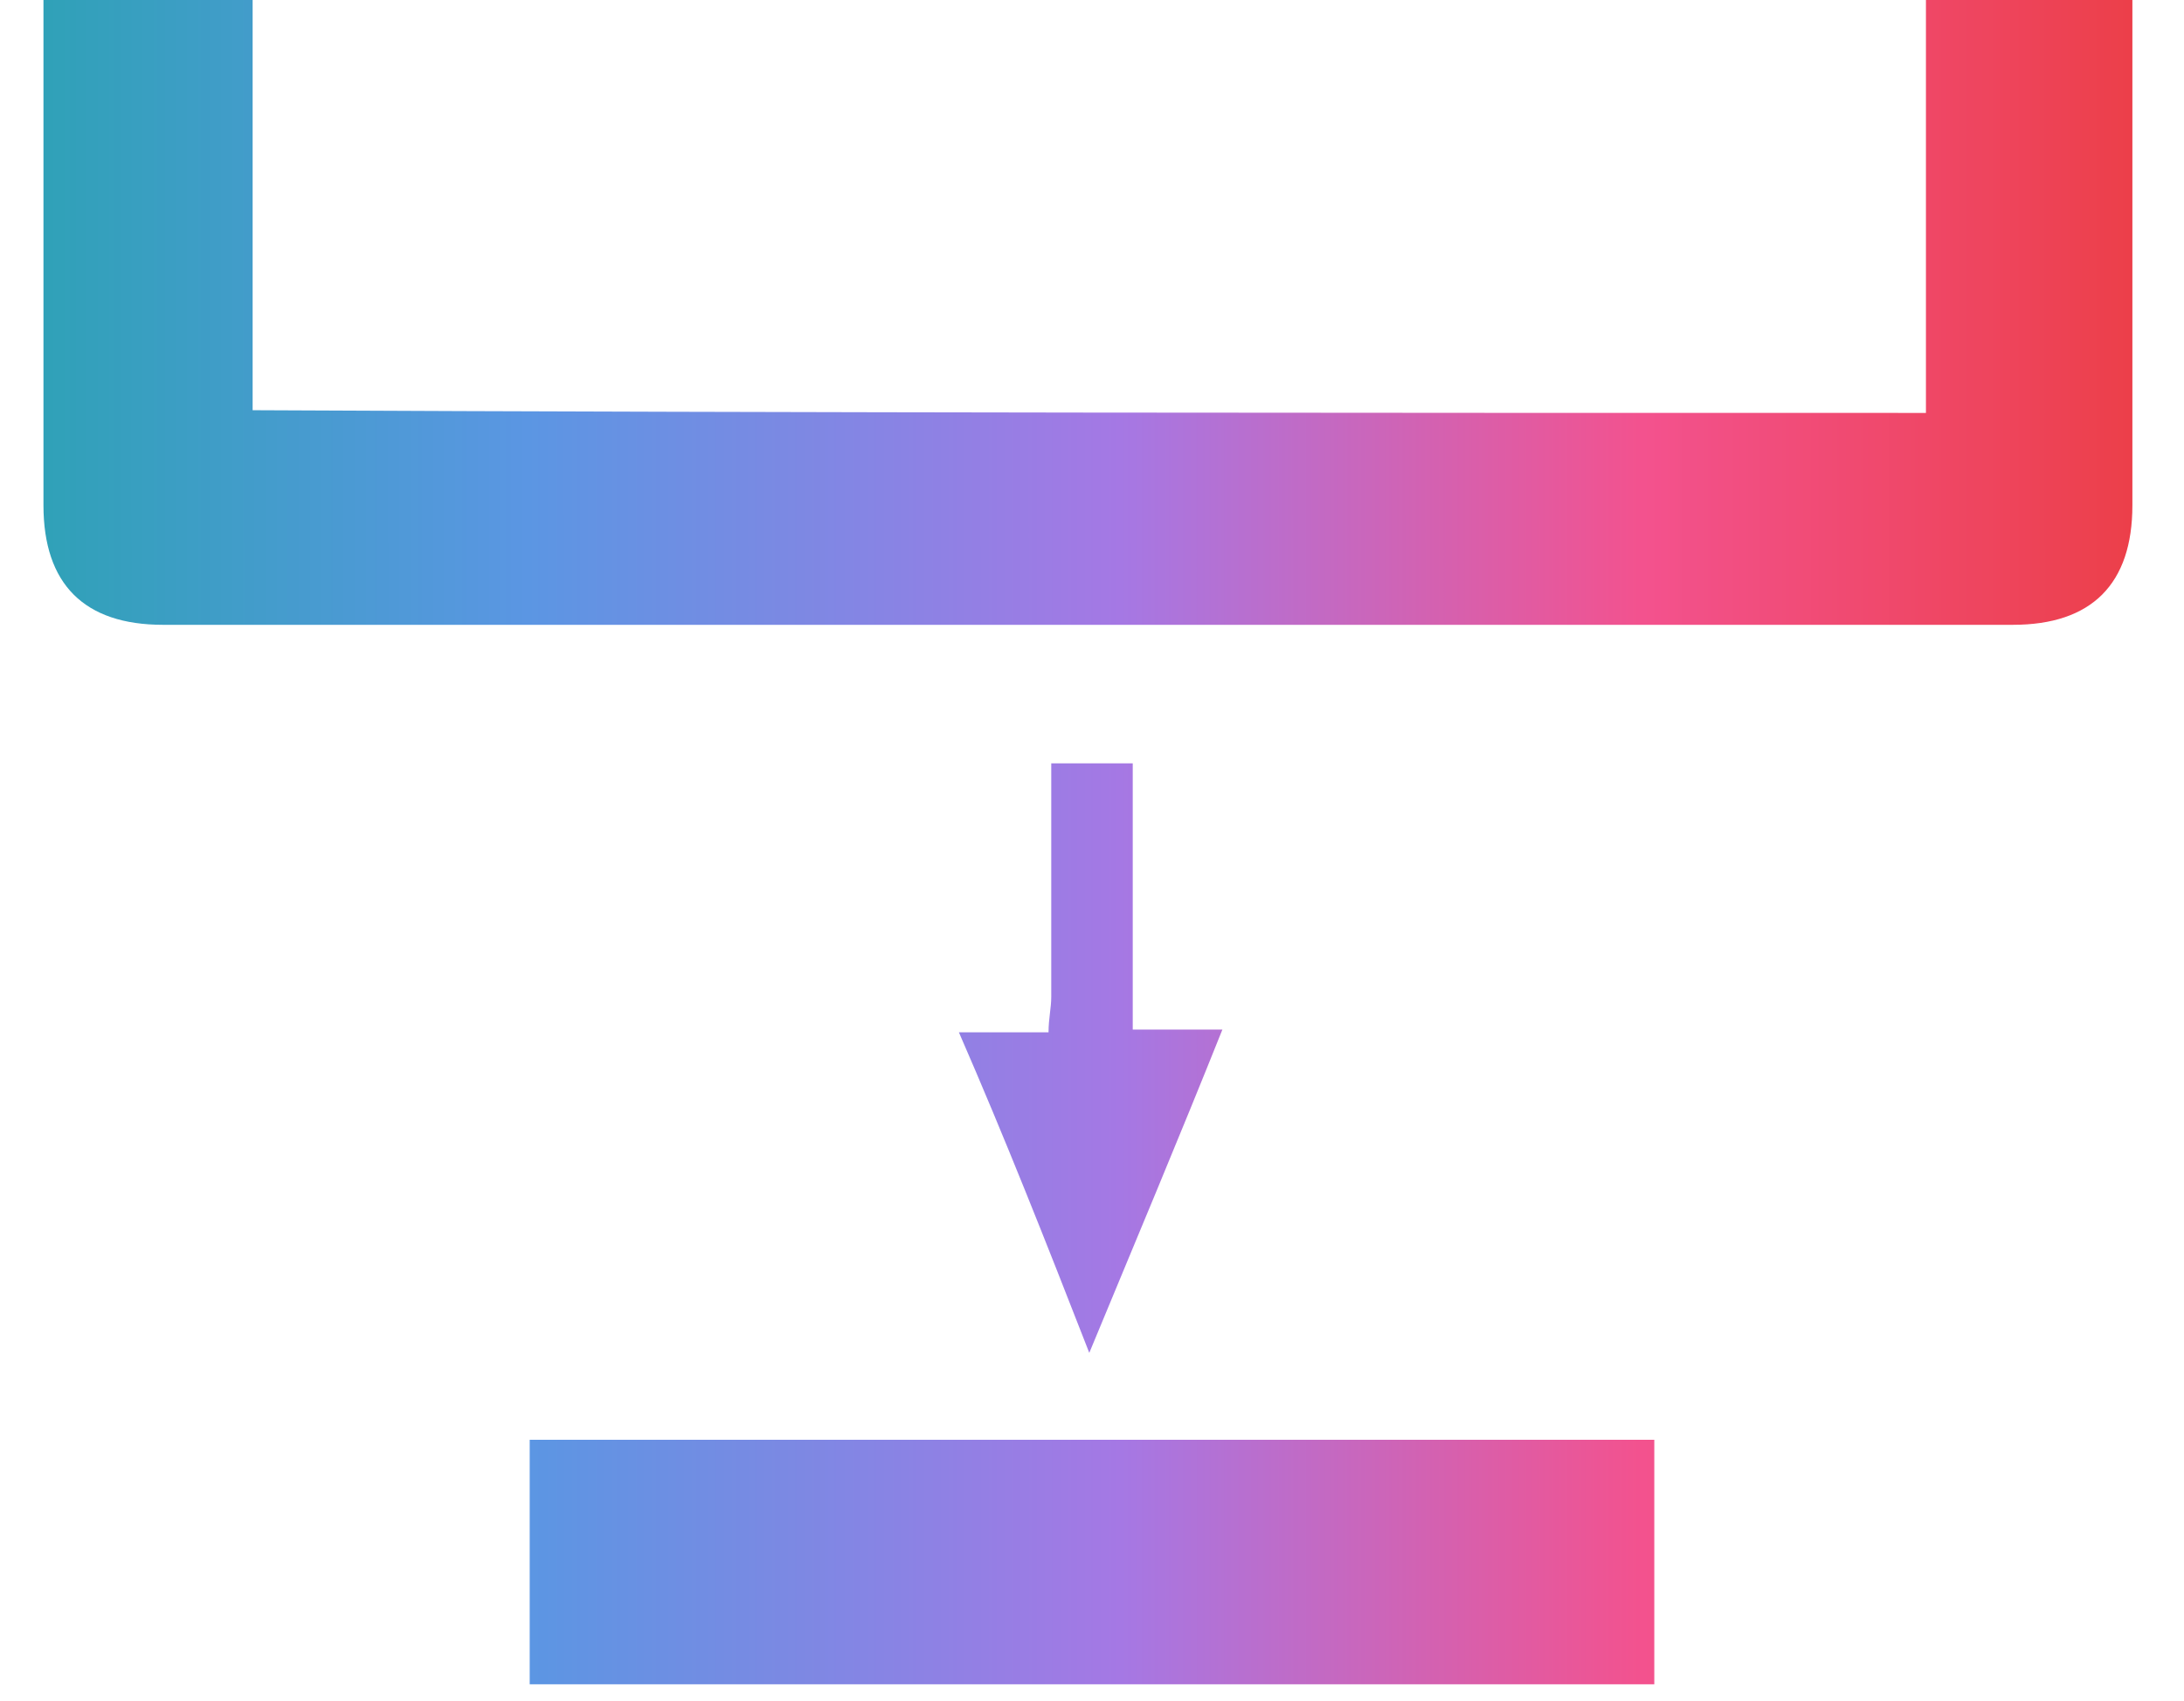 <?xml version="1.0" encoding="utf-8"?>
<!-- Generator: Adobe Illustrator 26.0.1, SVG Export Plug-In . SVG Version: 6.00 Build 0)  -->
<svg version="1.1" id="Layer_1" xmlns="http://www.w3.org/2000/svg" xmlns:xlink="http://www.w3.org/1999/xlink" x="0px" y="0px"
	 viewBox="0 0 80.4 62.6" style="enable-background:new 0 0 80.4 62.6;" xml:space="preserve">
<style type="text/css">
	.st0{fill:none;}
	.st1{fill:url(#SVGID_1_);}
</style>
<line class="st0" x1="0" y1="104.5" x2="0" y2="100.8"/>
<linearGradient id="SVGID_1_" gradientUnits="userSpaceOnUse" x1="1.75" y1="31.02" x2="78.618" y2="31.02">
	<stop  offset="0" style="stop-color:#30A1B8"/>
	<stop  offset="0.23" style="stop-color:#5B96E3"/>
	<stop  offset="0.514" style="stop-color:#A578E4"/>
	<stop  offset="0.764" style="stop-color:#F3528E"/>
	<stop  offset="1" style="stop-color:#EC3F49"/>
</linearGradient>
<path class="st1" d="M70.9,15.2c0-5.1,0-10.1,0-15.2c2.6,0,5.1,0,7.6,0c0,0.3,0,0.6,0,0.9c0,5.9,0,11.8,0,17.7
	c0,2.9-1.5,4.4-4.4,4.4c-22.7,0-45.4,0-68.1,0c-2.9,0-4.4-1.5-4.4-4.4c0-5.9,0-11.8,0-17.7c0-0.3,0-0.6,0-1c2.5,0,5,0,7.7,0
	c0,5.1,0,10.1,0,15.2C29.9,15.2,50.4,15.2,70.9,15.2z M40.1,49.8c1.7-4.1,3.3-7.9,4.9-11.9h-3.3v-9.8h-3v8.6c0,0.4-0.1,0.8-0.1,1.3
	h-3.3C37,41.9,38.5,45.7,40.1,49.8z M60.9,62v-9H19.5v9H60.9z"/>
</svg>
